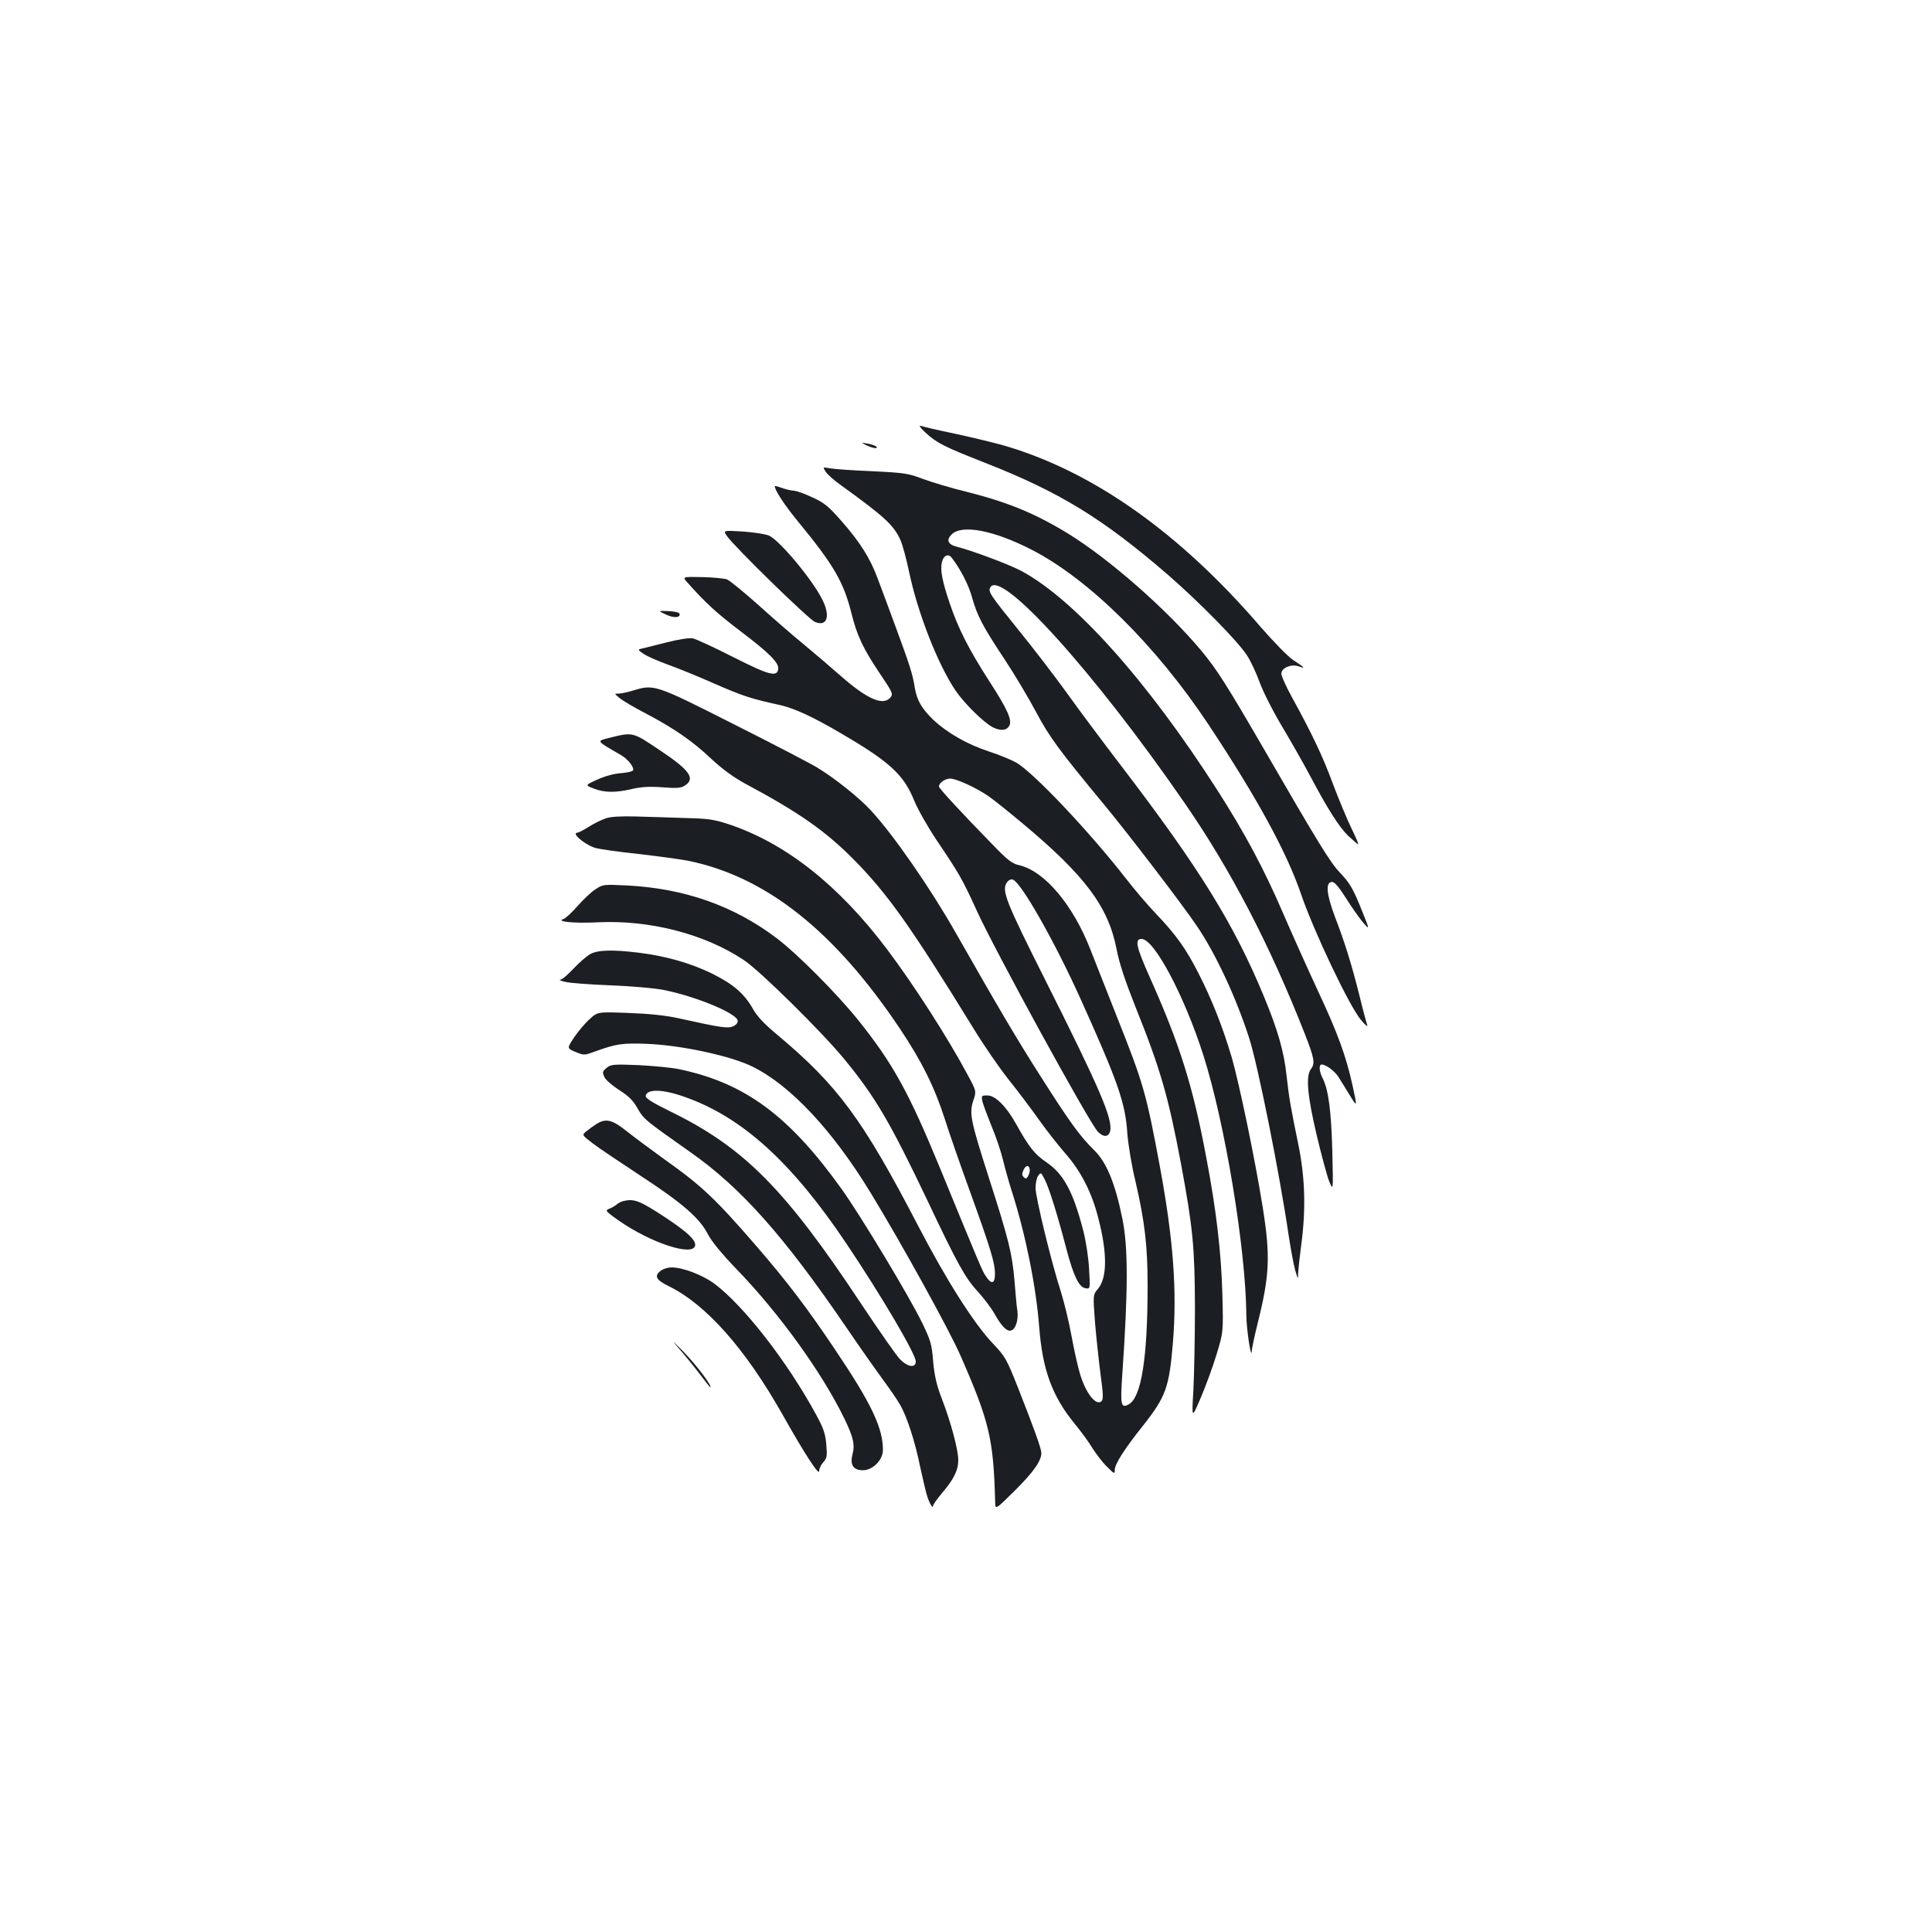 <?xml version="1.0" standalone="no"?>
<!DOCTYPE svg PUBLIC "-//W3C//DTD SVG 20010904//EN"
 "http://www.w3.org/TR/2001/REC-SVG-20010904/DTD/svg10.dtd">
<svg version="1.0" xmlns="http://www.w3.org/2000/svg"
 width="1000pt" height="1000pt" viewBox="0 0 1000 1000"
 preserveAspectRatio="xMidYMid meet">
<g transform="translate(0,1000) scale(0.1,-0.1)"
fill="#1b1f23" stroke="none">
<path d="M4790 7761 c58 -54 99 -74 305 -155 390 -153 612 -289 950 -581 160
-139 359 -341 408 -415 20 -30 50 -94 67 -142 18 -49 70 -152 117 -230 47 -79
110 -190 141 -248 93 -176 152 -269 200 -316 26 -24 49 -44 52 -44 3 0 -13 38
-36 85 -23 47 -65 149 -95 228 -52 142 -110 263 -214 452 -30 55 -54 109 -53
120 4 30 52 49 90 36 38 -13 33 -8 -29 33 -26 17 -101 94 -168 171 -420 489
-871 807 -1332 940 -50 14 -162 41 -249 60 -88 18 -168 37 -179 41 -11 4 0
-12 25 -35z"/>
<path d="M4485 7695 c34 -16 64 -20 50 -6 -6 5 -26 12 -45 15 -35 6 -35 6 -5
-9z"/>
<path d="M4274 7558 c9 -14 44 -45 78 -69 227 -164 274 -207 309 -285 10 -22
30 -95 44 -162 45 -215 150 -483 242 -618 47 -68 144 -163 191 -188 39 -20 71
-18 85 6 18 28 -7 85 -103 233 -105 163 -160 271 -205 404 -38 113 -49 170
-40 210 8 36 33 48 51 24 44 -56 88 -141 105 -204 26 -94 53 -147 167 -319 53
-80 126 -203 164 -274 69 -130 119 -198 349 -476 124 -149 414 -528 486 -636
96 -142 200 -365 268 -575 45 -138 158 -702 205 -1023 11 -72 26 -153 34 -181
14 -48 15 -49 15 -15 1 19 8 85 16 145 25 184 20 350 -14 517 -39 189 -49 244
-62 362 -13 123 -45 234 -116 406 -156 378 -337 669 -739 1195 -97 127 -225
298 -284 381 -60 83 -170 227 -245 319 -148 183 -159 200 -151 221 44 114 535
-427 1008 -1113 237 -343 439 -730 622 -1195 49 -126 54 -152 31 -182 -27 -36
-18 -137 30 -341 25 -105 54 -213 65 -240 21 -50 21 -50 16 155 -5 207 -20
321 -50 379 -18 35 -21 71 -5 71 22 0 65 -32 86 -63 11 -18 37 -59 57 -92 42
-69 42 -69 16 50 -33 149 -77 270 -176 481 -51 110 -134 294 -184 410 -98 227
-195 409 -339 634 -361 564 -737 985 -1013 1134 -63 34 -256 106 -335 126 -47
12 -57 35 -27 64 53 53 219 21 415 -80 297 -153 643 -496 914 -904 253 -382
405 -661 480 -880 66 -193 250 -580 310 -650 21 -25 35 -37 32 -26 -4 10 -23
80 -41 155 -41 162 -74 270 -128 410 -43 116 -48 176 -13 176 13 0 34 -25 70
-81 27 -44 67 -100 87 -125 38 -44 38 -44 2 46 -50 126 -66 153 -121 211 -49
52 -110 151 -398 649 -184 317 -237 401 -317 497 -177 212 -476 475 -691 607
-172 105 -312 162 -526 216 -75 18 -174 48 -221 65 -79 30 -98 33 -265 41 -99
4 -197 11 -219 15 -38 7 -38 7 -22 -18z"/>
<path d="M4010 7484 c0 -21 51 -99 121 -184 186 -226 236 -314 276 -474 28
-114 61 -184 145 -309 72 -107 73 -110 53 -131 -39 -39 -121 -1 -254 116 -52
46 -138 119 -191 163 -54 44 -159 135 -234 203 -75 67 -149 127 -163 133 -15
5 -73 11 -129 12 -103 2 -103 2 -76 -28 93 -105 152 -159 272 -250 151 -114
203 -166 198 -198 -6 -43 -47 -32 -233 62 -98 50 -192 93 -209 97 -19 3 -73
-5 -136 -21 -58 -15 -115 -29 -128 -32 -22 -5 -22 -6 10 -28 18 -12 73 -36
122 -54 49 -17 159 -62 245 -100 144 -63 189 -78 341 -111 73 -17 170 -61 320
-150 245 -143 318 -211 371 -342 18 -45 71 -138 117 -207 116 -171 135 -205
206 -361 96 -211 582 -1098 628 -1147 28 -30 56 -30 64 2 15 62 -55 224 -337
785 -205 408 -227 463 -196 504 8 11 21 17 30 13 44 -17 218 -324 352 -622
193 -428 230 -535 240 -691 4 -55 22 -166 42 -248 48 -207 63 -333 63 -541 0
-376 -33 -579 -98 -614 -40 -22 -44 -3 -33 155 30 433 31 659 0 808 -37 181
-81 289 -144 351 -74 72 -129 148 -277 381 -131 205 -223 363 -443 749 -127
224 -318 501 -437 630 -60 65 -184 165 -278 222 -36 22 -232 124 -435 226
-407 206 -409 206 -521 172 -27 -8 -59 -15 -72 -15 -23 0 -23 0 5 -23 15 -13
76 -49 136 -80 146 -77 242 -143 340 -236 56 -52 112 -93 172 -126 279 -149
417 -246 560 -390 177 -178 299 -350 623 -877 53 -87 135 -206 182 -265 48
-60 118 -153 157 -208 39 -55 101 -134 137 -175 81 -92 138 -204 171 -336 47
-181 46 -308 -2 -365 -26 -31 -26 -31 -15 -177 7 -81 20 -202 29 -270 13 -96
14 -125 5 -134 -28 -28 -82 40 -112 141 -11 36 -31 125 -44 197 -13 72 -38
173 -54 225 -50 154 -132 492 -132 540 0 25 6 54 14 64 13 18 15 17 34 -21 23
-45 67 -187 112 -360 37 -140 65 -197 99 -202 24 -4 24 -4 18 100 -3 59 -16
143 -30 198 -53 204 -102 294 -192 355 -60 41 -88 76 -155 196 -51 92 -108
149 -149 149 -31 0 -32 -1 -26 -31 4 -17 25 -73 46 -125 22 -51 49 -131 60
-176 11 -46 33 -124 49 -173 70 -222 123 -486 139 -695 17 -220 67 -357 184
-500 34 -41 76 -99 93 -128 18 -28 50 -71 73 -93 39 -39 41 -40 41 -17 0 30
51 110 148 231 117 149 134 197 153 428 22 269 2 532 -66 903 -72 388 -86 437
-225 786 -53 135 -114 290 -136 345 -89 229 -235 404 -366 436 -40 9 -61 25
-141 108 -167 171 -277 291 -277 300 0 19 32 41 58 41 32 0 134 -47 197 -90
25 -17 105 -81 178 -142 323 -270 443 -430 486 -649 14 -74 44 -164 96 -295
132 -329 172 -467 239 -824 60 -324 70 -425 71 -735 0 -154 -4 -347 -8 -430
-9 -150 -9 -150 38 -40 26 61 63 162 82 225 35 115 35 115 30 310 -6 218 -31
434 -83 707 -69 370 -137 586 -292 933 -72 161 -80 200 -43 200 65 0 221 -294
319 -600 112 -350 220 -1002 223 -1345 0 -73 26 -241 28 -187 1 13 14 76 30
140 63 252 67 350 27 602 -39 245 -121 639 -160 775 -46 156 -103 301 -172
436 -66 130 -118 202 -223 312 -43 45 -111 125 -151 177 -190 244 -479 550
-570 603 -25 14 -88 40 -140 57 -113 37 -215 95 -289 164 -60 58 -85 101 -96
166 -10 67 -26 117 -99 315 -37 99 -78 212 -93 250 -37 102 -91 188 -184 294
-71 81 -91 98 -155 127 -40 19 -83 34 -96 34 -13 1 -40 7 -60 14 -21 8 -38 12
-38 10z m1320 -3542 c0 -9 -5 -24 -10 -32 -7 -12 -12 -12 -21 -3 -10 10 -10
18 -1 38 13 28 32 25 32 -3z"/>
<path d="M3763 7225 c39 -56 423 -431 455 -444 64 -27 82 31 37 118 -53 105
-222 306 -275 329 -19 8 -81 17 -136 21 -102 6 -102 6 -81 -24z"/>
<path d="M3447 6819 c41 -19 77 -17 70 5 -2 6 -28 12 -58 13 -54 2 -54 2 -12
-18z"/>
<path d="M3158 6182 c-73 -19 -77 -13 59 -92 35 -21 68 -64 59 -78 -3 -5 -32
-12 -63 -14 -34 -2 -84 -16 -121 -33 -64 -29 -64 -29 -20 -46 54 -22 114 -23
198 -3 48 11 89 14 158 9 76 -6 97 -4 117 9 56 36 25 80 -130 183 -141 95
-139 94 -257 65z"/>
<path d="M3135 5764 c-21 -7 -60 -26 -87 -43 -27 -17 -54 -31 -59 -31 -34 0
33 -59 89 -78 18 -6 120 -21 225 -32 105 -12 223 -28 262 -36 402 -83 755
-364 1092 -867 114 -170 180 -304 233 -468 23 -74 85 -251 137 -394 101 -280
123 -353 123 -408 0 -55 -20 -57 -51 -7 -16 25 -33 65 -234 555 -162 393 -243
540 -423 765 -111 138 -313 341 -422 424 -222 168 -478 258 -777 273 -120 6
-123 5 -161 -20 -22 -14 -63 -53 -92 -86 -29 -33 -62 -64 -74 -68 -41 -13 54
-23 174 -17 271 14 558 -60 761 -196 83 -55 406 -374 519 -512 160 -195 236
-324 430 -731 155 -328 196 -402 261 -472 30 -33 70 -85 87 -116 37 -66 66
-94 87 -85 23 8 37 56 31 101 -4 22 -10 92 -15 156 -12 140 -29 211 -133 534
-95 297 -102 332 -80 399 16 48 16 48 -28 130 -105 196 -277 464 -419 653
-248 329 -521 546 -814 645 -82 27 -108 31 -232 34 -77 3 -192 6 -257 8 -76 2
-129 -1 -153 -10z"/>
<path d="M3052 5060 c-18 -11 -57 -45 -85 -75 -28 -30 -58 -56 -67 -56 -8 -1
3 -6 25 -11 22 -6 128 -14 235 -18 107 -4 231 -15 275 -24 166 -33 376 -120
383 -158 2 -11 -6 -22 -23 -30 -27 -12 -60 -8 -285 42 -64 14 -148 23 -256 27
-161 6 -161 6 -202 -32 -23 -20 -59 -63 -80 -94 -38 -57 -38 -57 7 -76 45 -18
45 -18 105 4 105 38 137 43 266 38 176 -7 431 -62 543 -117 198 -97 416 -330
614 -655 158 -259 409 -713 466 -845 149 -341 169 -427 178 -755 1 -40 1 -40
100 58 96 95 139 155 139 196 0 22 -34 118 -122 341 -58 146 -65 159 -128 225
-99 104 -242 330 -385 605 -290 558 -418 731 -733 995 -63 52 -103 94 -123
130 -46 82 -103 131 -214 186 -110 54 -241 91 -380 108 -140 17 -214 14 -253
-9z"/>
<path d="M3140 4473 c-22 -19 -23 -23 -12 -47 6 -15 41 -45 77 -68 50 -32 72
-54 95 -95 32 -56 37 -60 274 -227 261 -183 484 -434 804 -903 72 -106 159
-229 192 -274 33 -45 73 -102 87 -127 37 -62 79 -192 107 -330 14 -64 30 -133
37 -152 13 -38 29 -61 29 -43 0 6 21 35 46 65 60 70 84 118 84 170 0 54 -38
196 -85 318 -28 73 -38 118 -45 193 -7 90 -13 109 -57 200 -67 138 -316 551
-415 690 -273 382 -501 551 -843 623 -38 8 -133 17 -210 21 -130 5 -142 4
-165 -14z m405 -151 c296 -104 554 -338 836 -759 182 -271 359 -572 359 -610
0 -34 -40 -30 -80 10 -18 17 -110 149 -205 292 -391 590 -603 805 -983 991
-98 48 -132 70 -130 82 7 37 89 35 203 -6z"/>
<path d="M3085 4181 c-16 -11 -40 -28 -52 -38 -21 -18 -21 -18 35 -61 31 -24
146 -101 254 -172 215 -141 300 -216 343 -300 18 -35 71 -100 149 -181 219
-226 443 -537 557 -773 46 -95 55 -133 41 -186 -13 -53 5 -80 55 -80 50 0 103
53 103 105 0 115 -60 241 -250 523 -145 216 -248 351 -409 537 -207 239 -280
308 -466 440 -71 51 -161 118 -200 149 -78 62 -109 69 -160 37z"/>
<path d="M3225 3783 c-11 -3 -27 -11 -35 -19 -9 -7 -26 -17 -38 -21 -21 -8
-17 -13 51 -61 167 -116 384 -187 395 -129 5 27 -40 70 -152 144 -135 89 -163
100 -221 86z"/>
<path d="M3422 3424 c-38 -27 -28 -49 41 -82 194 -96 396 -325 588 -665 115
-204 189 -318 189 -291 0 12 9 32 21 45 19 21 21 32 16 92 -5 56 -14 84 -53
155 -148 273 -375 565 -527 678 -61 45 -163 84 -221 84 -17 0 -42 -7 -54 -16z"/>
<path d="M3510 3025 c29 -33 78 -93 108 -132 30 -40 56 -73 58 -73 15 0 -75
120 -140 185 -57 58 -64 64 -26 20z"/>
</g>
</svg>
